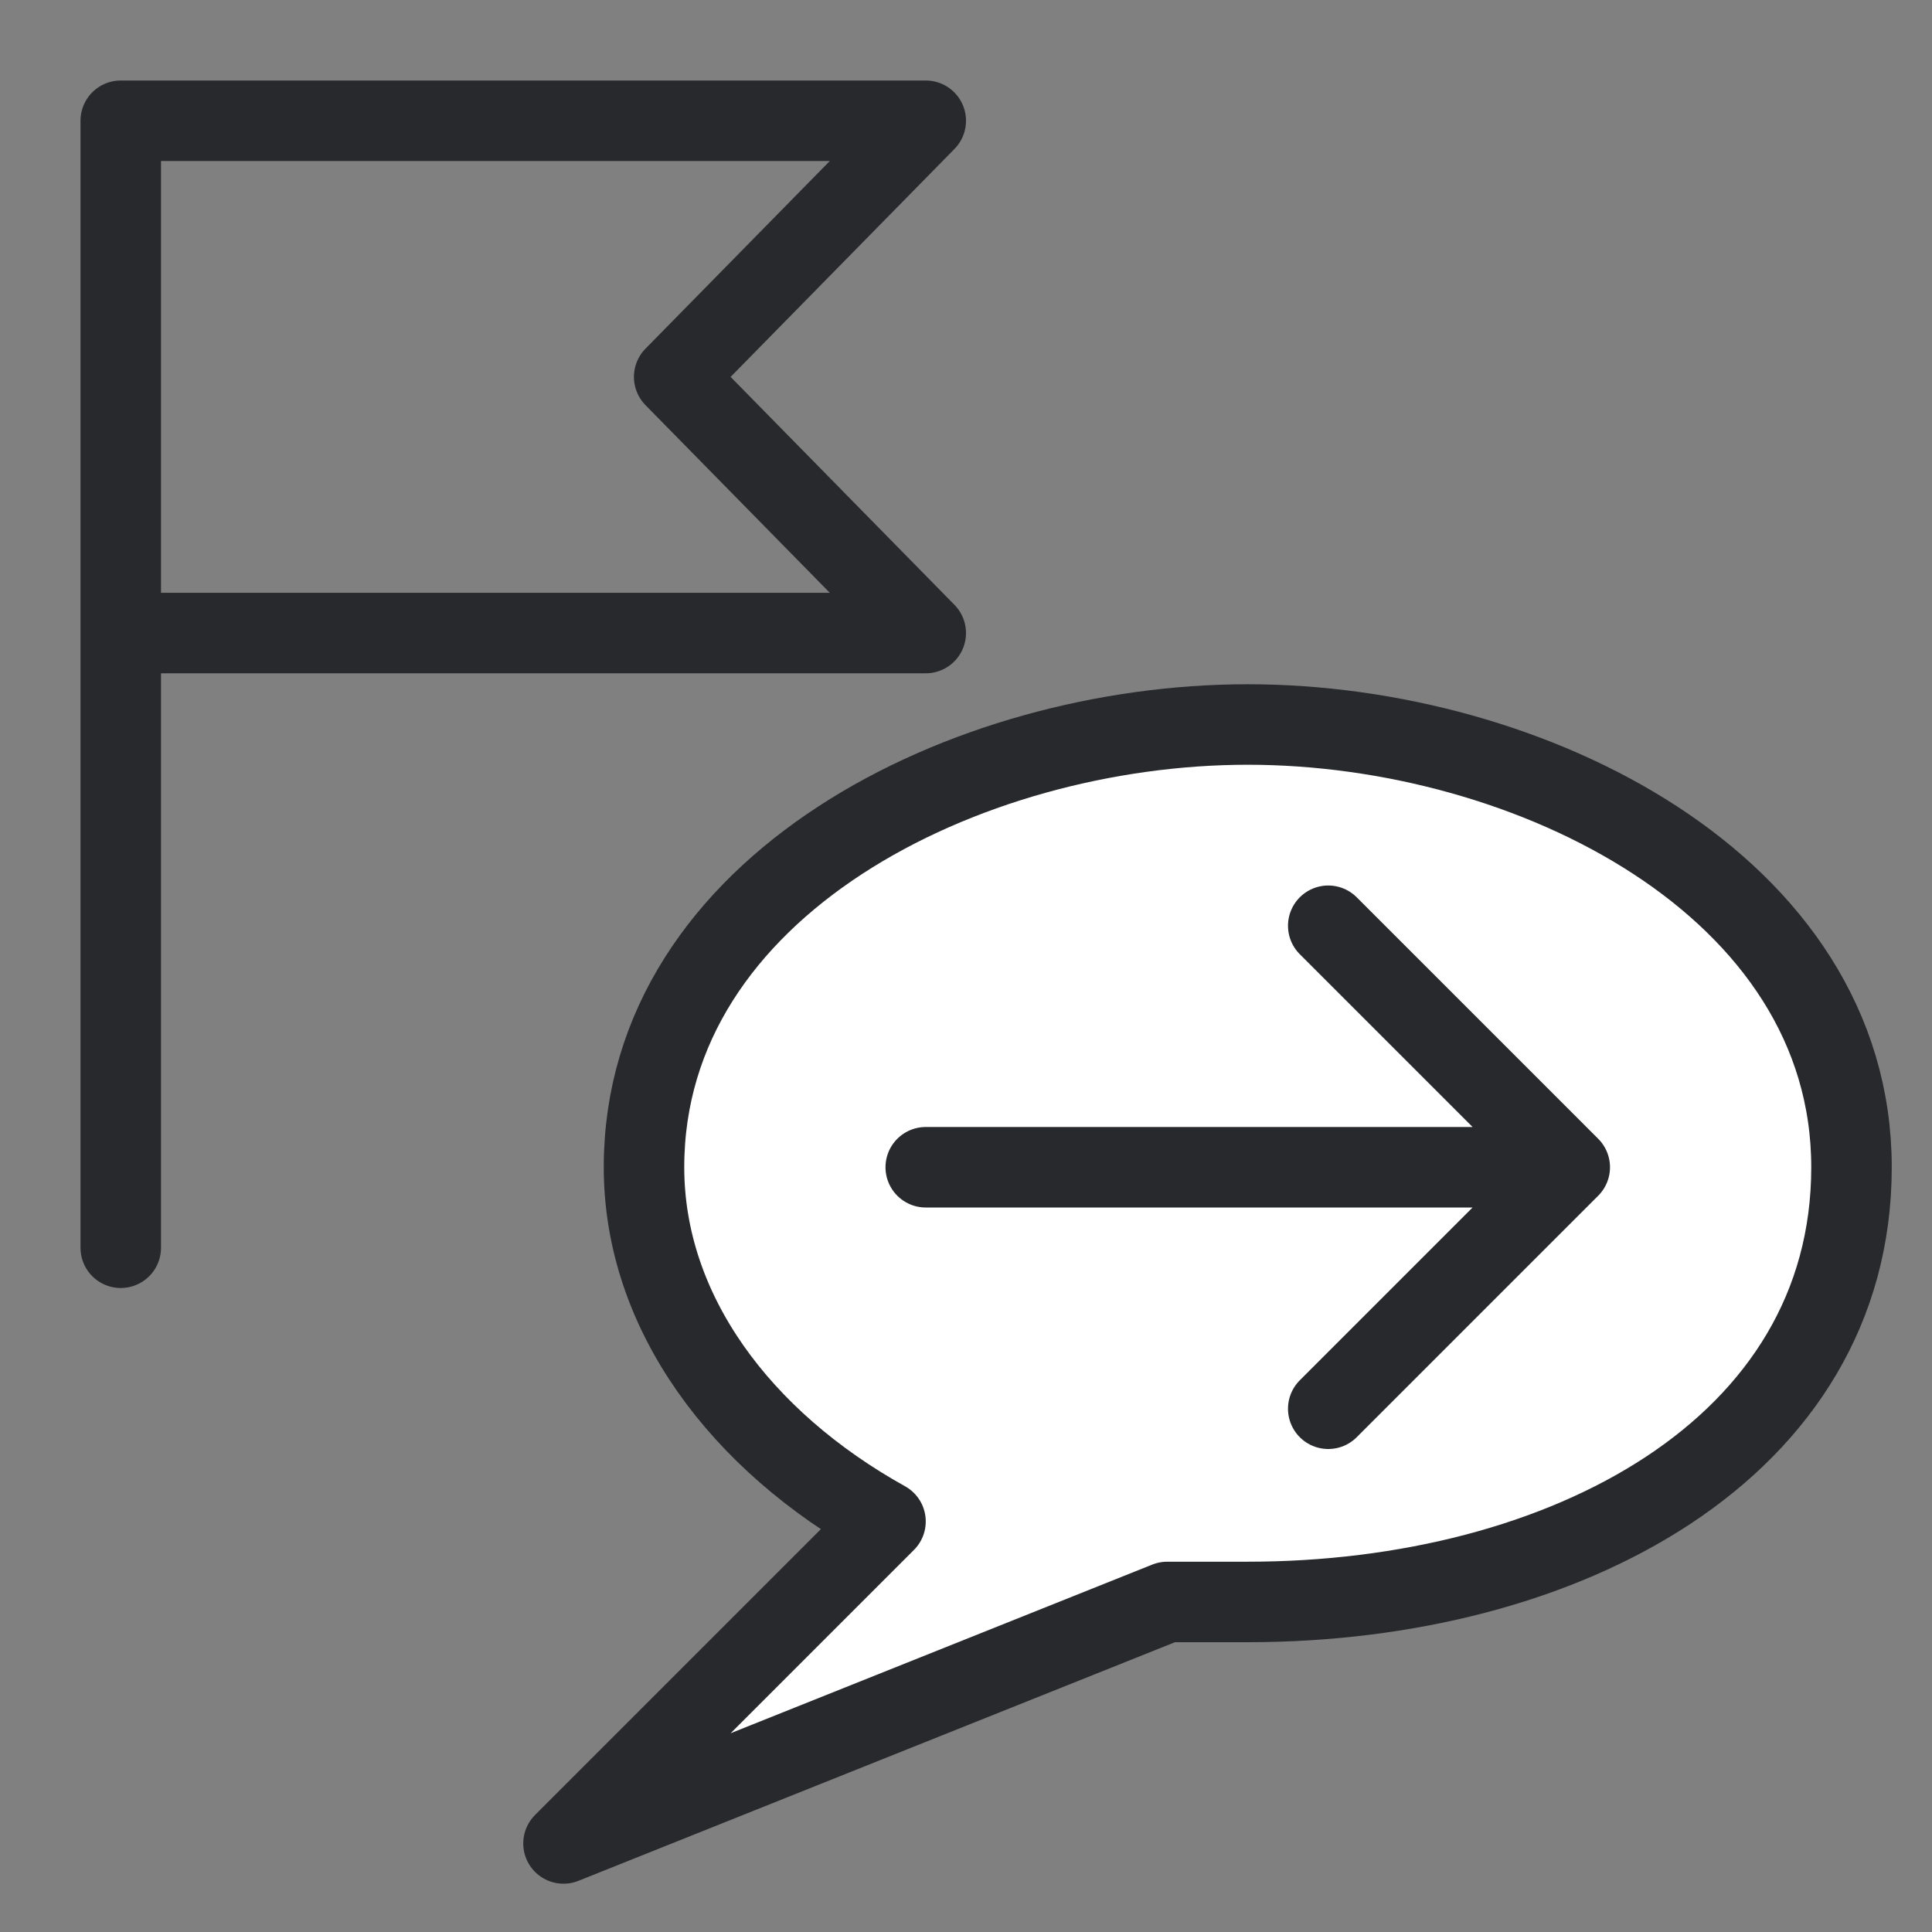 <svg width="24" height="24" viewBox="0 0 24 24" fill="none" xmlns="http://www.w3.org/2000/svg">
<rect x="0" y="0" width="24" height="24" fill="#808080" stroke="none"/>
<path d="M14.5 19.9H15.5C19.43 19.9 23 18 23 14.5C23 11 19 9 15.5 9C12 9 8 11 8 14.5C8 16.3 9.2 17.9 11 18.9L7 22.9L14.5 19.9Z" fill="white" stroke="#28292C" stroke-miterlimit="10" stroke-linecap="round" stroke-linejoin="round"/>
<path d="M1.5 7.864H11.5L8.375 4.682L11.5 1.5H1.5V15.5" stroke="#28292C" stroke-linecap="round" stroke-linejoin="round"/>
<path d="M16.5 11.5L19.5 14.5M19.5 14.5L16.5 17.5M19.5 14.5H11.5" stroke="#28292C" stroke-linecap="round" stroke-linejoin="round"/>
</svg>

